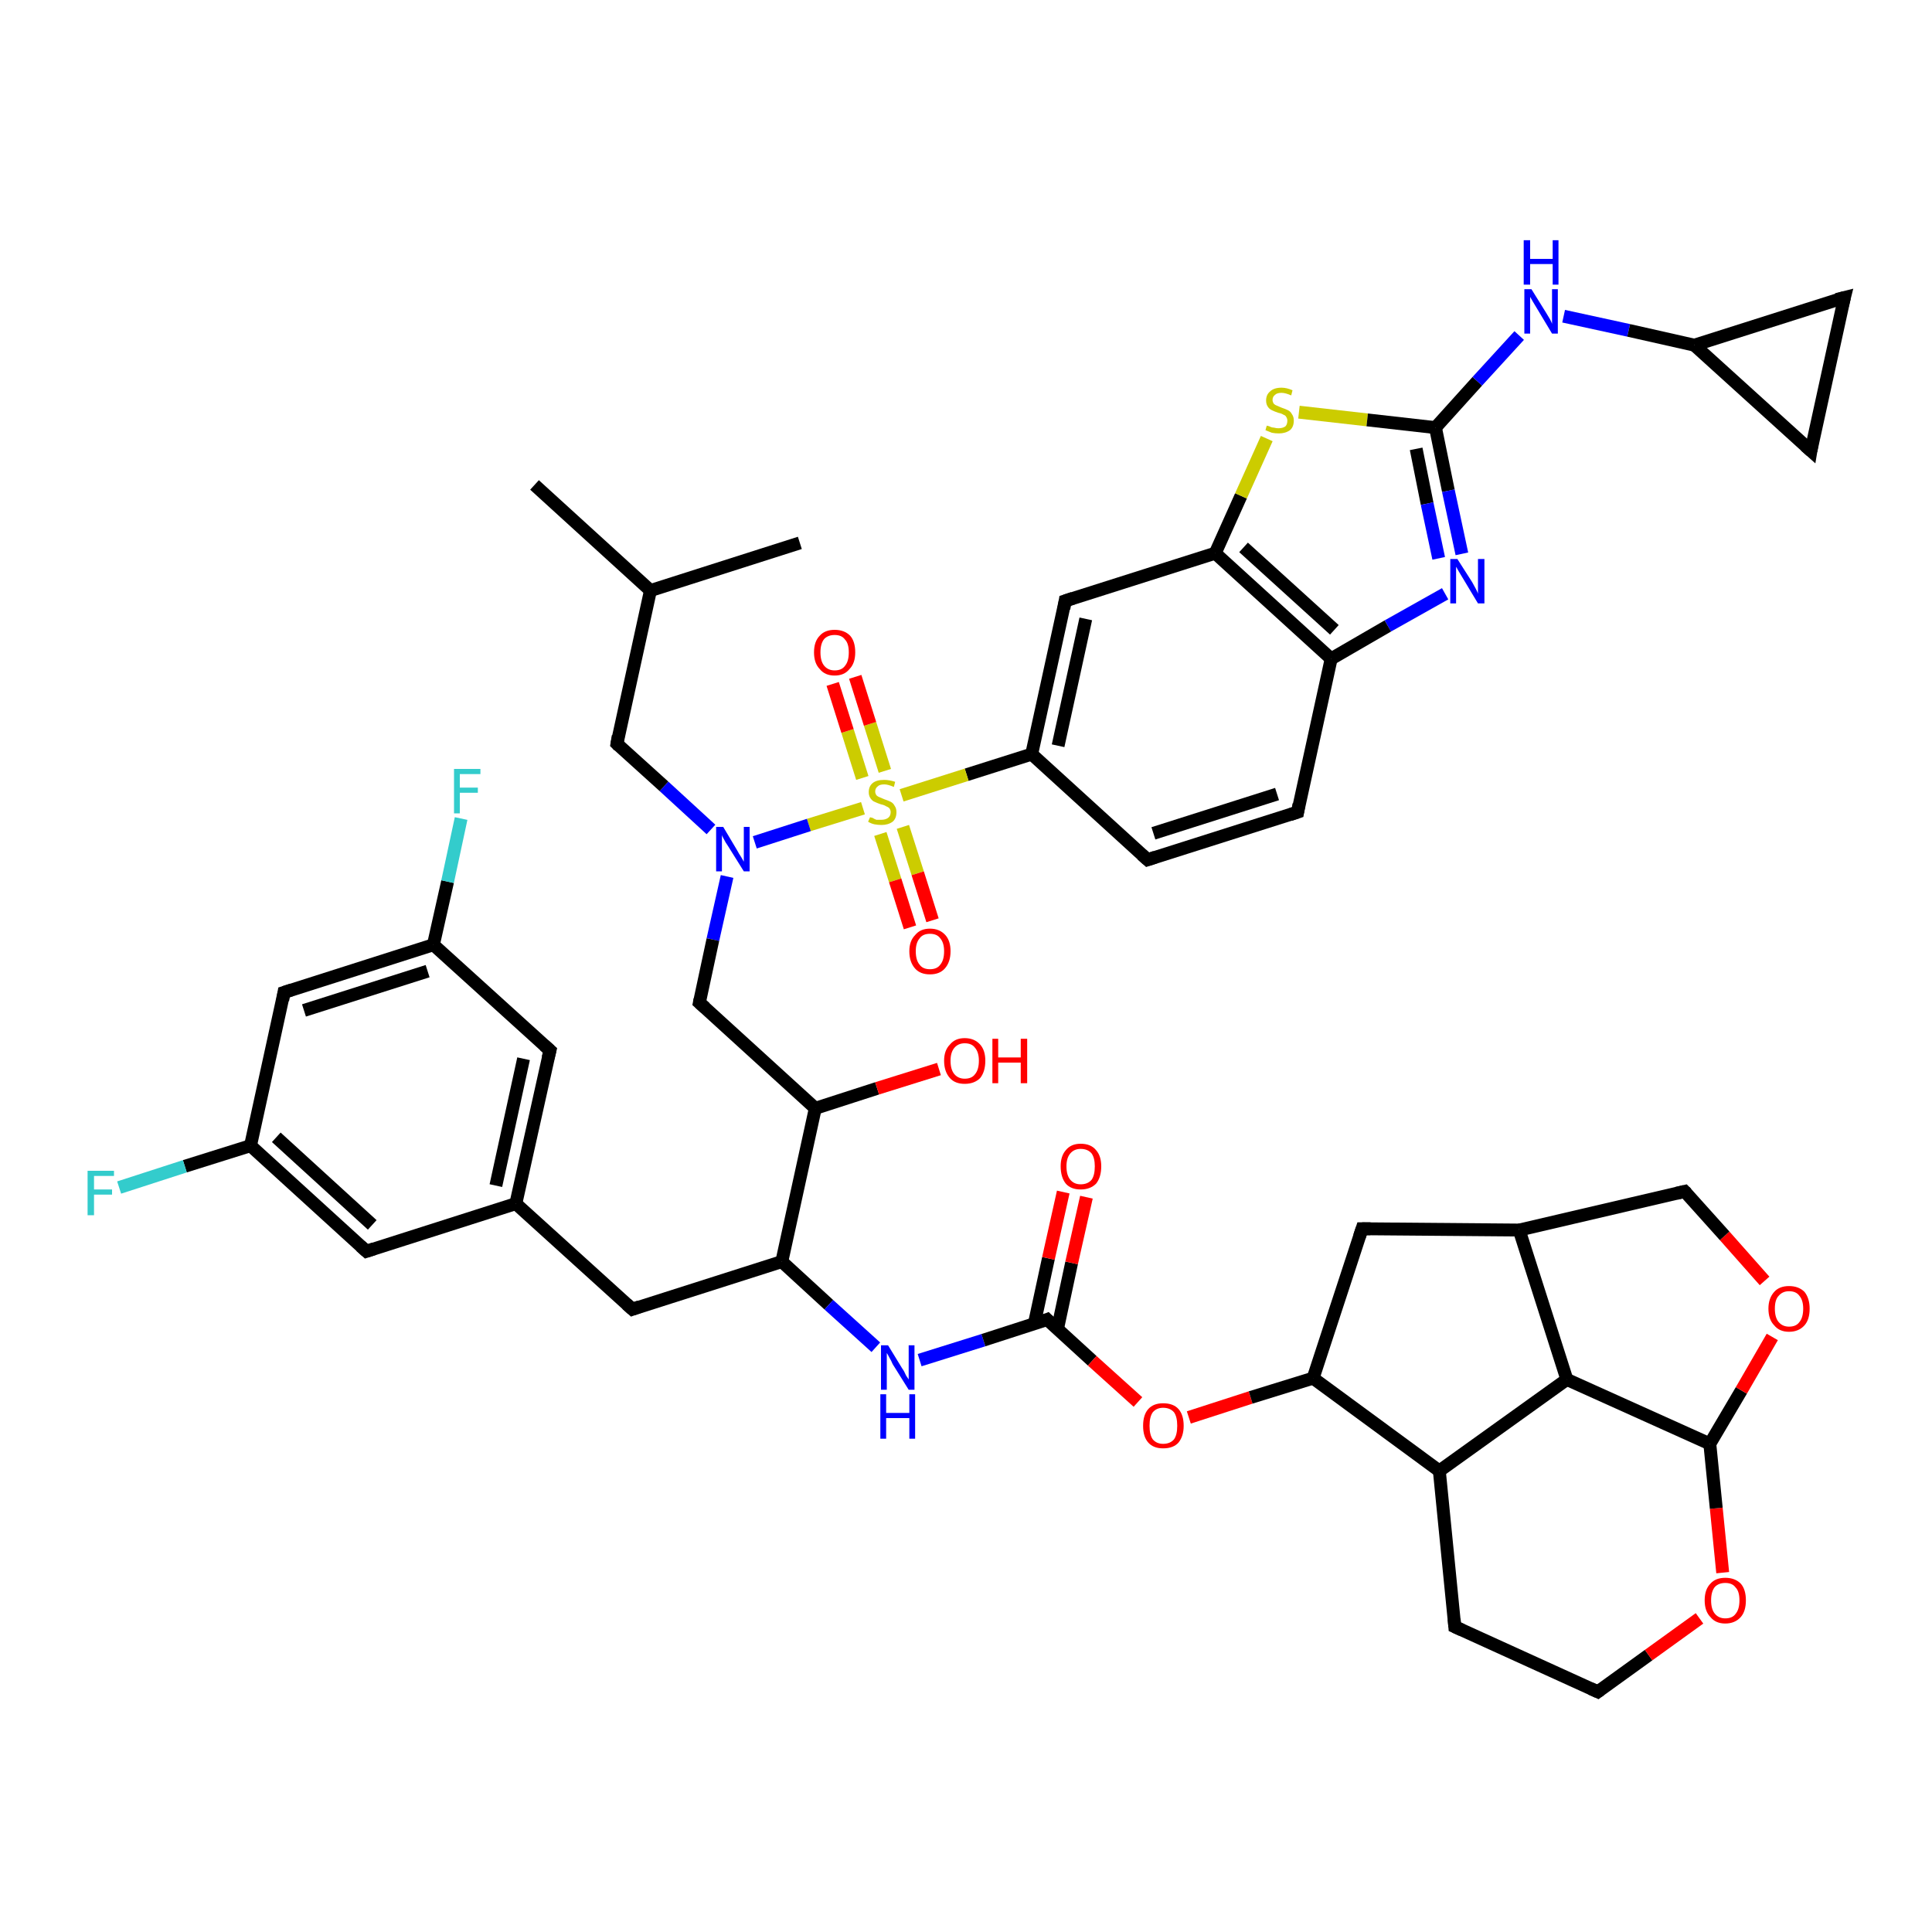<?xml version='1.0' encoding='iso-8859-1'?>
<svg version='1.1' baseProfile='full'
              xmlns='http://www.w3.org/2000/svg'
                      xmlns:rdkit='http://www.rdkit.org/xml'
                      xmlns:xlink='http://www.w3.org/1999/xlink'
                  xml:space='preserve'
width='300px' height='300px' viewBox='0 0 300 300'>
<!-- END OF HEADER -->
<rect style='opacity:1.0;fill:#FFFFFF;stroke:none' width='300.0' height='300.0' x='0.0' y='0.0'> </rect>
<path class='bond-0 atom-0 atom-1' d='M 201.7,64.0 L 212.3,65.2' style='fill:none;fill-rule:evenodd;stroke:#CCCC00;stroke-width:2.0px;stroke-linecap:butt;stroke-linejoin:miter;stroke-opacity:1' />
<path class='bond-0 atom-0 atom-1' d='M 212.3,65.2 L 222.9,66.4' style='fill:none;fill-rule:evenodd;stroke:#000000;stroke-width:2.0px;stroke-linecap:butt;stroke-linejoin:miter;stroke-opacity:1' />
<path class='bond-1 atom-1 atom-2' d='M 222.9,66.4 L 224.9,76.2' style='fill:none;fill-rule:evenodd;stroke:#000000;stroke-width:2.0px;stroke-linecap:butt;stroke-linejoin:miter;stroke-opacity:1' />
<path class='bond-1 atom-1 atom-2' d='M 224.9,76.2 L 227.0,86.0' style='fill:none;fill-rule:evenodd;stroke:#0000FF;stroke-width:2.0px;stroke-linecap:butt;stroke-linejoin:miter;stroke-opacity:1' />
<path class='bond-1 atom-1 atom-2' d='M 219.9,69.7 L 221.6,78.2' style='fill:none;fill-rule:evenodd;stroke:#000000;stroke-width:2.0px;stroke-linecap:butt;stroke-linejoin:miter;stroke-opacity:1' />
<path class='bond-1 atom-1 atom-2' d='M 221.6,78.2 L 223.4,86.7' style='fill:none;fill-rule:evenodd;stroke:#0000FF;stroke-width:2.0px;stroke-linecap:butt;stroke-linejoin:miter;stroke-opacity:1' />
<path class='bond-2 atom-2 atom-3' d='M 224.4,92.2 L 215.5,97.2' style='fill:none;fill-rule:evenodd;stroke:#0000FF;stroke-width:2.0px;stroke-linecap:butt;stroke-linejoin:miter;stroke-opacity:1' />
<path class='bond-2 atom-2 atom-3' d='M 215.5,97.2 L 206.7,102.3' style='fill:none;fill-rule:evenodd;stroke:#000000;stroke-width:2.0px;stroke-linecap:butt;stroke-linejoin:miter;stroke-opacity:1' />
<path class='bond-3 atom-3 atom-4' d='M 206.7,102.3 L 188.7,85.9' style='fill:none;fill-rule:evenodd;stroke:#000000;stroke-width:2.0px;stroke-linecap:butt;stroke-linejoin:miter;stroke-opacity:1' />
<path class='bond-3 atom-3 atom-4' d='M 207.2,97.8 L 193.1,85.0' style='fill:none;fill-rule:evenodd;stroke:#000000;stroke-width:2.0px;stroke-linecap:butt;stroke-linejoin:miter;stroke-opacity:1' />
<path class='bond-4 atom-4 atom-5' d='M 188.7,85.9 L 165.4,93.3' style='fill:none;fill-rule:evenodd;stroke:#000000;stroke-width:2.0px;stroke-linecap:butt;stroke-linejoin:miter;stroke-opacity:1' />
<path class='bond-5 atom-5 atom-6' d='M 165.4,93.3 L 160.2,117.1' style='fill:none;fill-rule:evenodd;stroke:#000000;stroke-width:2.0px;stroke-linecap:butt;stroke-linejoin:miter;stroke-opacity:1' />
<path class='bond-5 atom-5 atom-6' d='M 168.6,96.1 L 164.3,115.8' style='fill:none;fill-rule:evenodd;stroke:#000000;stroke-width:2.0px;stroke-linecap:butt;stroke-linejoin:miter;stroke-opacity:1' />
<path class='bond-6 atom-6 atom-7' d='M 160.2,117.1 L 150.1,120.3' style='fill:none;fill-rule:evenodd;stroke:#000000;stroke-width:2.0px;stroke-linecap:butt;stroke-linejoin:miter;stroke-opacity:1' />
<path class='bond-6 atom-6 atom-7' d='M 150.1,120.3 L 140.0,123.5' style='fill:none;fill-rule:evenodd;stroke:#CCCC00;stroke-width:2.0px;stroke-linecap:butt;stroke-linejoin:miter;stroke-opacity:1' />
<path class='bond-7 atom-7 atom-8' d='M 136.7,129.5 L 139.0,136.7' style='fill:none;fill-rule:evenodd;stroke:#CCCC00;stroke-width:2.0px;stroke-linecap:butt;stroke-linejoin:miter;stroke-opacity:1' />
<path class='bond-7 atom-7 atom-8' d='M 139.0,136.7 L 141.3,144.0' style='fill:none;fill-rule:evenodd;stroke:#FF0000;stroke-width:2.0px;stroke-linecap:butt;stroke-linejoin:miter;stroke-opacity:1' />
<path class='bond-7 atom-7 atom-8' d='M 140.2,128.4 L 142.5,135.6' style='fill:none;fill-rule:evenodd;stroke:#CCCC00;stroke-width:2.0px;stroke-linecap:butt;stroke-linejoin:miter;stroke-opacity:1' />
<path class='bond-7 atom-7 atom-8' d='M 142.5,135.6 L 144.8,142.9' style='fill:none;fill-rule:evenodd;stroke:#FF0000;stroke-width:2.0px;stroke-linecap:butt;stroke-linejoin:miter;stroke-opacity:1' />
<path class='bond-8 atom-7 atom-9' d='M 134.0,125.5 L 125.6,128.1' style='fill:none;fill-rule:evenodd;stroke:#CCCC00;stroke-width:2.0px;stroke-linecap:butt;stroke-linejoin:miter;stroke-opacity:1' />
<path class='bond-8 atom-7 atom-9' d='M 125.6,128.1 L 117.2,130.8' style='fill:none;fill-rule:evenodd;stroke:#0000FF;stroke-width:2.0px;stroke-linecap:butt;stroke-linejoin:miter;stroke-opacity:1' />
<path class='bond-9 atom-9 atom-10' d='M 112.9,136.1 L 110.7,145.9' style='fill:none;fill-rule:evenodd;stroke:#0000FF;stroke-width:2.0px;stroke-linecap:butt;stroke-linejoin:miter;stroke-opacity:1' />
<path class='bond-9 atom-9 atom-10' d='M 110.7,145.9 L 108.6,155.7' style='fill:none;fill-rule:evenodd;stroke:#000000;stroke-width:2.0px;stroke-linecap:butt;stroke-linejoin:miter;stroke-opacity:1' />
<path class='bond-10 atom-10 atom-11' d='M 108.6,155.7 L 126.6,172.1' style='fill:none;fill-rule:evenodd;stroke:#000000;stroke-width:2.0px;stroke-linecap:butt;stroke-linejoin:miter;stroke-opacity:1' />
<path class='bond-11 atom-11 atom-12' d='M 126.6,172.1 L 136.2,169.0' style='fill:none;fill-rule:evenodd;stroke:#000000;stroke-width:2.0px;stroke-linecap:butt;stroke-linejoin:miter;stroke-opacity:1' />
<path class='bond-11 atom-11 atom-12' d='M 136.2,169.0 L 145.8,166.0' style='fill:none;fill-rule:evenodd;stroke:#FF0000;stroke-width:2.0px;stroke-linecap:butt;stroke-linejoin:miter;stroke-opacity:1' />
<path class='bond-12 atom-11 atom-13' d='M 126.6,172.1 L 121.4,195.9' style='fill:none;fill-rule:evenodd;stroke:#000000;stroke-width:2.0px;stroke-linecap:butt;stroke-linejoin:miter;stroke-opacity:1' />
<path class='bond-13 atom-13 atom-14' d='M 121.4,195.9 L 128.7,202.6' style='fill:none;fill-rule:evenodd;stroke:#000000;stroke-width:2.0px;stroke-linecap:butt;stroke-linejoin:miter;stroke-opacity:1' />
<path class='bond-13 atom-13 atom-14' d='M 128.7,202.6 L 136.0,209.2' style='fill:none;fill-rule:evenodd;stroke:#0000FF;stroke-width:2.0px;stroke-linecap:butt;stroke-linejoin:miter;stroke-opacity:1' />
<path class='bond-14 atom-14 atom-15' d='M 142.8,211.2 L 152.7,208.1' style='fill:none;fill-rule:evenodd;stroke:#0000FF;stroke-width:2.0px;stroke-linecap:butt;stroke-linejoin:miter;stroke-opacity:1' />
<path class='bond-14 atom-14 atom-15' d='M 152.7,208.1 L 162.6,204.9' style='fill:none;fill-rule:evenodd;stroke:#000000;stroke-width:2.0px;stroke-linecap:butt;stroke-linejoin:miter;stroke-opacity:1' />
<path class='bond-15 atom-15 atom-16' d='M 162.6,204.9 L 169.6,211.3' style='fill:none;fill-rule:evenodd;stroke:#000000;stroke-width:2.0px;stroke-linecap:butt;stroke-linejoin:miter;stroke-opacity:1' />
<path class='bond-15 atom-15 atom-16' d='M 169.6,211.3 L 176.7,217.7' style='fill:none;fill-rule:evenodd;stroke:#FF0000;stroke-width:2.0px;stroke-linecap:butt;stroke-linejoin:miter;stroke-opacity:1' />
<path class='bond-16 atom-16 atom-17' d='M 184.6,220.1 L 194.2,217.0' style='fill:none;fill-rule:evenodd;stroke:#FF0000;stroke-width:2.0px;stroke-linecap:butt;stroke-linejoin:miter;stroke-opacity:1' />
<path class='bond-16 atom-16 atom-17' d='M 194.2,217.0 L 203.9,214.0' style='fill:none;fill-rule:evenodd;stroke:#000000;stroke-width:2.0px;stroke-linecap:butt;stroke-linejoin:miter;stroke-opacity:1' />
<path class='bond-17 atom-17 atom-18' d='M 203.9,214.0 L 211.5,190.8' style='fill:none;fill-rule:evenodd;stroke:#000000;stroke-width:2.0px;stroke-linecap:butt;stroke-linejoin:miter;stroke-opacity:1' />
<path class='bond-18 atom-18 atom-19' d='M 211.5,190.8 L 235.9,191.0' style='fill:none;fill-rule:evenodd;stroke:#000000;stroke-width:2.0px;stroke-linecap:butt;stroke-linejoin:miter;stroke-opacity:1' />
<path class='bond-19 atom-19 atom-20' d='M 235.9,191.0 L 243.3,214.2' style='fill:none;fill-rule:evenodd;stroke:#000000;stroke-width:2.0px;stroke-linecap:butt;stroke-linejoin:miter;stroke-opacity:1' />
<path class='bond-20 atom-20 atom-21' d='M 243.3,214.2 L 223.5,228.4' style='fill:none;fill-rule:evenodd;stroke:#000000;stroke-width:2.0px;stroke-linecap:butt;stroke-linejoin:miter;stroke-opacity:1' />
<path class='bond-21 atom-21 atom-22' d='M 223.5,228.4 L 225.9,252.6' style='fill:none;fill-rule:evenodd;stroke:#000000;stroke-width:2.0px;stroke-linecap:butt;stroke-linejoin:miter;stroke-opacity:1' />
<path class='bond-22 atom-22 atom-23' d='M 225.9,252.6 L 248.1,262.7' style='fill:none;fill-rule:evenodd;stroke:#000000;stroke-width:2.0px;stroke-linecap:butt;stroke-linejoin:miter;stroke-opacity:1' />
<path class='bond-23 atom-23 atom-24' d='M 248.1,262.7 L 256.0,257.0' style='fill:none;fill-rule:evenodd;stroke:#000000;stroke-width:2.0px;stroke-linecap:butt;stroke-linejoin:miter;stroke-opacity:1' />
<path class='bond-23 atom-23 atom-24' d='M 256.0,257.0 L 263.9,251.3' style='fill:none;fill-rule:evenodd;stroke:#FF0000;stroke-width:2.0px;stroke-linecap:butt;stroke-linejoin:miter;stroke-opacity:1' />
<path class='bond-24 atom-24 atom-25' d='M 267.5,244.2 L 266.5,234.2' style='fill:none;fill-rule:evenodd;stroke:#FF0000;stroke-width:2.0px;stroke-linecap:butt;stroke-linejoin:miter;stroke-opacity:1' />
<path class='bond-24 atom-24 atom-25' d='M 266.5,234.2 L 265.5,224.2' style='fill:none;fill-rule:evenodd;stroke:#000000;stroke-width:2.0px;stroke-linecap:butt;stroke-linejoin:miter;stroke-opacity:1' />
<path class='bond-25 atom-25 atom-26' d='M 265.5,224.2 L 270.4,215.9' style='fill:none;fill-rule:evenodd;stroke:#000000;stroke-width:2.0px;stroke-linecap:butt;stroke-linejoin:miter;stroke-opacity:1' />
<path class='bond-25 atom-25 atom-26' d='M 270.4,215.9 L 275.2,207.6' style='fill:none;fill-rule:evenodd;stroke:#FF0000;stroke-width:2.0px;stroke-linecap:butt;stroke-linejoin:miter;stroke-opacity:1' />
<path class='bond-26 atom-26 atom-27' d='M 274.0,198.9 L 267.8,191.9' style='fill:none;fill-rule:evenodd;stroke:#FF0000;stroke-width:2.0px;stroke-linecap:butt;stroke-linejoin:miter;stroke-opacity:1' />
<path class='bond-26 atom-26 atom-27' d='M 267.8,191.9 L 261.6,185.0' style='fill:none;fill-rule:evenodd;stroke:#000000;stroke-width:2.0px;stroke-linecap:butt;stroke-linejoin:miter;stroke-opacity:1' />
<path class='bond-27 atom-15 atom-28' d='M 164.2,206.4 L 166.4,196.1' style='fill:none;fill-rule:evenodd;stroke:#000000;stroke-width:2.0px;stroke-linecap:butt;stroke-linejoin:miter;stroke-opacity:1' />
<path class='bond-27 atom-15 atom-28' d='M 166.4,196.1 L 168.7,185.9' style='fill:none;fill-rule:evenodd;stroke:#FF0000;stroke-width:2.0px;stroke-linecap:butt;stroke-linejoin:miter;stroke-opacity:1' />
<path class='bond-27 atom-15 atom-28' d='M 160.6,205.6 L 162.8,195.4' style='fill:none;fill-rule:evenodd;stroke:#000000;stroke-width:2.0px;stroke-linecap:butt;stroke-linejoin:miter;stroke-opacity:1' />
<path class='bond-27 atom-15 atom-28' d='M 162.8,195.4 L 165.1,185.1' style='fill:none;fill-rule:evenodd;stroke:#FF0000;stroke-width:2.0px;stroke-linecap:butt;stroke-linejoin:miter;stroke-opacity:1' />
<path class='bond-28 atom-13 atom-29' d='M 121.4,195.9 L 98.2,203.3' style='fill:none;fill-rule:evenodd;stroke:#000000;stroke-width:2.0px;stroke-linecap:butt;stroke-linejoin:miter;stroke-opacity:1' />
<path class='bond-29 atom-29 atom-30' d='M 98.2,203.3 L 80.1,186.9' style='fill:none;fill-rule:evenodd;stroke:#000000;stroke-width:2.0px;stroke-linecap:butt;stroke-linejoin:miter;stroke-opacity:1' />
<path class='bond-30 atom-30 atom-31' d='M 80.1,186.9 L 85.4,163.1' style='fill:none;fill-rule:evenodd;stroke:#000000;stroke-width:2.0px;stroke-linecap:butt;stroke-linejoin:miter;stroke-opacity:1' />
<path class='bond-30 atom-30 atom-31' d='M 77.0,184.1 L 81.3,164.4' style='fill:none;fill-rule:evenodd;stroke:#000000;stroke-width:2.0px;stroke-linecap:butt;stroke-linejoin:miter;stroke-opacity:1' />
<path class='bond-31 atom-31 atom-32' d='M 85.4,163.1 L 67.3,146.7' style='fill:none;fill-rule:evenodd;stroke:#000000;stroke-width:2.0px;stroke-linecap:butt;stroke-linejoin:miter;stroke-opacity:1' />
<path class='bond-32 atom-32 atom-33' d='M 67.3,146.7 L 44.1,154.1' style='fill:none;fill-rule:evenodd;stroke:#000000;stroke-width:2.0px;stroke-linecap:butt;stroke-linejoin:miter;stroke-opacity:1' />
<path class='bond-32 atom-32 atom-33' d='M 66.4,150.8 L 47.2,156.9' style='fill:none;fill-rule:evenodd;stroke:#000000;stroke-width:2.0px;stroke-linecap:butt;stroke-linejoin:miter;stroke-opacity:1' />
<path class='bond-33 atom-33 atom-34' d='M 44.1,154.1 L 38.9,177.9' style='fill:none;fill-rule:evenodd;stroke:#000000;stroke-width:2.0px;stroke-linecap:butt;stroke-linejoin:miter;stroke-opacity:1' />
<path class='bond-34 atom-34 atom-35' d='M 38.9,177.9 L 56.9,194.3' style='fill:none;fill-rule:evenodd;stroke:#000000;stroke-width:2.0px;stroke-linecap:butt;stroke-linejoin:miter;stroke-opacity:1' />
<path class='bond-34 atom-34 atom-35' d='M 42.9,176.6 L 57.8,190.2' style='fill:none;fill-rule:evenodd;stroke:#000000;stroke-width:2.0px;stroke-linecap:butt;stroke-linejoin:miter;stroke-opacity:1' />
<path class='bond-35 atom-34 atom-36' d='M 38.9,177.9 L 28.7,181.1' style='fill:none;fill-rule:evenodd;stroke:#000000;stroke-width:2.0px;stroke-linecap:butt;stroke-linejoin:miter;stroke-opacity:1' />
<path class='bond-35 atom-34 atom-36' d='M 28.7,181.1 L 18.5,184.4' style='fill:none;fill-rule:evenodd;stroke:#33CCCC;stroke-width:2.0px;stroke-linecap:butt;stroke-linejoin:miter;stroke-opacity:1' />
<path class='bond-36 atom-32 atom-37' d='M 67.3,146.7 L 69.5,136.9' style='fill:none;fill-rule:evenodd;stroke:#000000;stroke-width:2.0px;stroke-linecap:butt;stroke-linejoin:miter;stroke-opacity:1' />
<path class='bond-36 atom-32 atom-37' d='M 69.5,136.9 L 71.6,127.1' style='fill:none;fill-rule:evenodd;stroke:#33CCCC;stroke-width:2.0px;stroke-linecap:butt;stroke-linejoin:miter;stroke-opacity:1' />
<path class='bond-37 atom-9 atom-38' d='M 110.4,128.8 L 103.1,122.1' style='fill:none;fill-rule:evenodd;stroke:#0000FF;stroke-width:2.0px;stroke-linecap:butt;stroke-linejoin:miter;stroke-opacity:1' />
<path class='bond-37 atom-9 atom-38' d='M 103.1,122.1 L 95.8,115.5' style='fill:none;fill-rule:evenodd;stroke:#000000;stroke-width:2.0px;stroke-linecap:butt;stroke-linejoin:miter;stroke-opacity:1' />
<path class='bond-38 atom-38 atom-39' d='M 95.8,115.5 L 101.0,91.7' style='fill:none;fill-rule:evenodd;stroke:#000000;stroke-width:2.0px;stroke-linecap:butt;stroke-linejoin:miter;stroke-opacity:1' />
<path class='bond-39 atom-39 atom-40' d='M 101.0,91.7 L 83.0,75.3' style='fill:none;fill-rule:evenodd;stroke:#000000;stroke-width:2.0px;stroke-linecap:butt;stroke-linejoin:miter;stroke-opacity:1' />
<path class='bond-40 atom-39 atom-41' d='M 101.0,91.7 L 124.2,84.3' style='fill:none;fill-rule:evenodd;stroke:#000000;stroke-width:2.0px;stroke-linecap:butt;stroke-linejoin:miter;stroke-opacity:1' />
<path class='bond-41 atom-7 atom-42' d='M 137.4,119.7 L 135.1,112.4' style='fill:none;fill-rule:evenodd;stroke:#CCCC00;stroke-width:2.0px;stroke-linecap:butt;stroke-linejoin:miter;stroke-opacity:1' />
<path class='bond-41 atom-7 atom-42' d='M 135.1,112.4 L 132.8,105.1' style='fill:none;fill-rule:evenodd;stroke:#FF0000;stroke-width:2.0px;stroke-linecap:butt;stroke-linejoin:miter;stroke-opacity:1' />
<path class='bond-41 atom-7 atom-42' d='M 133.9,120.8 L 131.6,113.5' style='fill:none;fill-rule:evenodd;stroke:#CCCC00;stroke-width:2.0px;stroke-linecap:butt;stroke-linejoin:miter;stroke-opacity:1' />
<path class='bond-41 atom-7 atom-42' d='M 131.6,113.5 L 129.3,106.2' style='fill:none;fill-rule:evenodd;stroke:#FF0000;stroke-width:2.0px;stroke-linecap:butt;stroke-linejoin:miter;stroke-opacity:1' />
<path class='bond-42 atom-6 atom-43' d='M 160.2,117.1 L 178.2,133.5' style='fill:none;fill-rule:evenodd;stroke:#000000;stroke-width:2.0px;stroke-linecap:butt;stroke-linejoin:miter;stroke-opacity:1' />
<path class='bond-43 atom-43 atom-44' d='M 178.2,133.5 L 201.5,126.1' style='fill:none;fill-rule:evenodd;stroke:#000000;stroke-width:2.0px;stroke-linecap:butt;stroke-linejoin:miter;stroke-opacity:1' />
<path class='bond-43 atom-43 atom-44' d='M 179.1,129.4 L 198.3,123.3' style='fill:none;fill-rule:evenodd;stroke:#000000;stroke-width:2.0px;stroke-linecap:butt;stroke-linejoin:miter;stroke-opacity:1' />
<path class='bond-44 atom-1 atom-45' d='M 222.9,66.4 L 229.4,59.2' style='fill:none;fill-rule:evenodd;stroke:#000000;stroke-width:2.0px;stroke-linecap:butt;stroke-linejoin:miter;stroke-opacity:1' />
<path class='bond-44 atom-1 atom-45' d='M 229.4,59.2 L 235.9,52.1' style='fill:none;fill-rule:evenodd;stroke:#0000FF;stroke-width:2.0px;stroke-linecap:butt;stroke-linejoin:miter;stroke-opacity:1' />
<path class='bond-45 atom-45 atom-46' d='M 242.8,49.1 L 252.9,51.3' style='fill:none;fill-rule:evenodd;stroke:#0000FF;stroke-width:2.0px;stroke-linecap:butt;stroke-linejoin:miter;stroke-opacity:1' />
<path class='bond-45 atom-45 atom-46' d='M 252.9,51.3 L 263.1,53.6' style='fill:none;fill-rule:evenodd;stroke:#000000;stroke-width:2.0px;stroke-linecap:butt;stroke-linejoin:miter;stroke-opacity:1' />
<path class='bond-46 atom-46 atom-47' d='M 263.1,53.6 L 286.4,46.2' style='fill:none;fill-rule:evenodd;stroke:#000000;stroke-width:2.0px;stroke-linecap:butt;stroke-linejoin:miter;stroke-opacity:1' />
<path class='bond-47 atom-47 atom-48' d='M 286.4,46.2 L 281.2,70.0' style='fill:none;fill-rule:evenodd;stroke:#000000;stroke-width:2.0px;stroke-linecap:butt;stroke-linejoin:miter;stroke-opacity:1' />
<path class='bond-48 atom-4 atom-0' d='M 188.7,85.9 L 192.7,77.0' style='fill:none;fill-rule:evenodd;stroke:#000000;stroke-width:2.0px;stroke-linecap:butt;stroke-linejoin:miter;stroke-opacity:1' />
<path class='bond-48 atom-4 atom-0' d='M 192.7,77.0 L 196.7,68.1' style='fill:none;fill-rule:evenodd;stroke:#CCCC00;stroke-width:2.0px;stroke-linecap:butt;stroke-linejoin:miter;stroke-opacity:1' />
<path class='bond-49 atom-21 atom-17' d='M 223.5,228.4 L 203.9,214.0' style='fill:none;fill-rule:evenodd;stroke:#000000;stroke-width:2.0px;stroke-linecap:butt;stroke-linejoin:miter;stroke-opacity:1' />
<path class='bond-50 atom-25 atom-20' d='M 265.5,224.2 L 243.3,214.2' style='fill:none;fill-rule:evenodd;stroke:#000000;stroke-width:2.0px;stroke-linecap:butt;stroke-linejoin:miter;stroke-opacity:1' />
<path class='bond-51 atom-27 atom-19' d='M 261.6,185.0 L 235.9,191.0' style='fill:none;fill-rule:evenodd;stroke:#000000;stroke-width:2.0px;stroke-linecap:butt;stroke-linejoin:miter;stroke-opacity:1' />
<path class='bond-52 atom-35 atom-30' d='M 56.9,194.3 L 80.1,186.9' style='fill:none;fill-rule:evenodd;stroke:#000000;stroke-width:2.0px;stroke-linecap:butt;stroke-linejoin:miter;stroke-opacity:1' />
<path class='bond-53 atom-44 atom-3' d='M 201.5,126.1 L 206.7,102.3' style='fill:none;fill-rule:evenodd;stroke:#000000;stroke-width:2.0px;stroke-linecap:butt;stroke-linejoin:miter;stroke-opacity:1' />
<path class='bond-54 atom-48 atom-46' d='M 281.2,70.0 L 263.1,53.6' style='fill:none;fill-rule:evenodd;stroke:#000000;stroke-width:2.0px;stroke-linecap:butt;stroke-linejoin:miter;stroke-opacity:1' />
<path d='M 166.6,92.9 L 165.4,93.3 L 165.2,94.5' style='fill:none;stroke:#000000;stroke-width:2.0px;stroke-linecap:butt;stroke-linejoin:miter;stroke-opacity:1;' />
<path d='M 108.7,155.2 L 108.6,155.7 L 109.5,156.5' style='fill:none;stroke:#000000;stroke-width:2.0px;stroke-linecap:butt;stroke-linejoin:miter;stroke-opacity:1;' />
<path d='M 162.1,205.1 L 162.6,204.9 L 163.0,205.3' style='fill:none;stroke:#000000;stroke-width:2.0px;stroke-linecap:butt;stroke-linejoin:miter;stroke-opacity:1;' />
<path d='M 211.1,192.0 L 211.5,190.8 L 212.8,190.8' style='fill:none;stroke:#000000;stroke-width:2.0px;stroke-linecap:butt;stroke-linejoin:miter;stroke-opacity:1;' />
<path d='M 225.8,251.4 L 225.9,252.6 L 227.0,253.1' style='fill:none;stroke:#000000;stroke-width:2.0px;stroke-linecap:butt;stroke-linejoin:miter;stroke-opacity:1;' />
<path d='M 247.0,262.2 L 248.1,262.7 L 248.5,262.4' style='fill:none;stroke:#000000;stroke-width:2.0px;stroke-linecap:butt;stroke-linejoin:miter;stroke-opacity:1;' />
<path d='M 261.9,185.3 L 261.6,185.0 L 260.3,185.3' style='fill:none;stroke:#000000;stroke-width:2.0px;stroke-linecap:butt;stroke-linejoin:miter;stroke-opacity:1;' />
<path d='M 99.3,202.9 L 98.2,203.3 L 97.3,202.5' style='fill:none;stroke:#000000;stroke-width:2.0px;stroke-linecap:butt;stroke-linejoin:miter;stroke-opacity:1;' />
<path d='M 85.1,164.3 L 85.4,163.1 L 84.5,162.3' style='fill:none;stroke:#000000;stroke-width:2.0px;stroke-linecap:butt;stroke-linejoin:miter;stroke-opacity:1;' />
<path d='M 45.3,153.7 L 44.1,154.1 L 43.9,155.3' style='fill:none;stroke:#000000;stroke-width:2.0px;stroke-linecap:butt;stroke-linejoin:miter;stroke-opacity:1;' />
<path d='M 56.0,193.5 L 56.9,194.3 L 58.1,193.9' style='fill:none;stroke:#000000;stroke-width:2.0px;stroke-linecap:butt;stroke-linejoin:miter;stroke-opacity:1;' />
<path d='M 96.1,115.8 L 95.8,115.5 L 96.0,114.3' style='fill:none;stroke:#000000;stroke-width:2.0px;stroke-linecap:butt;stroke-linejoin:miter;stroke-opacity:1;' />
<path d='M 177.3,132.7 L 178.2,133.5 L 179.4,133.1' style='fill:none;stroke:#000000;stroke-width:2.0px;stroke-linecap:butt;stroke-linejoin:miter;stroke-opacity:1;' />
<path d='M 200.3,126.5 L 201.5,126.1 L 201.7,124.9' style='fill:none;stroke:#000000;stroke-width:2.0px;stroke-linecap:butt;stroke-linejoin:miter;stroke-opacity:1;' />
<path d='M 285.2,46.5 L 286.4,46.2 L 286.1,47.4' style='fill:none;stroke:#000000;stroke-width:2.0px;stroke-linecap:butt;stroke-linejoin:miter;stroke-opacity:1;' />
<path d='M 281.4,68.8 L 281.2,70.0 L 280.3,69.2' style='fill:none;stroke:#000000;stroke-width:2.0px;stroke-linecap:butt;stroke-linejoin:miter;stroke-opacity:1;' />
<path class='atom-0' d='M 196.7 66.1
Q 196.8 66.1, 197.1 66.2
Q 197.5 66.4, 197.8 66.4
Q 198.2 66.5, 198.5 66.5
Q 199.2 66.5, 199.6 66.2
Q 199.9 65.9, 199.9 65.3
Q 199.9 65.0, 199.7 64.7
Q 199.6 64.5, 199.3 64.4
Q 199.0 64.2, 198.5 64.1
Q 197.9 63.9, 197.5 63.7
Q 197.1 63.5, 196.9 63.2
Q 196.6 62.8, 196.6 62.2
Q 196.6 61.3, 197.2 60.8
Q 197.8 60.2, 199.0 60.2
Q 199.8 60.2, 200.7 60.6
L 200.5 61.4
Q 199.6 61.0, 199.0 61.0
Q 198.3 61.0, 198.0 61.3
Q 197.6 61.6, 197.6 62.1
Q 197.6 62.4, 197.8 62.7
Q 198.0 62.9, 198.3 63.0
Q 198.5 63.1, 199.0 63.3
Q 199.6 63.5, 200.0 63.7
Q 200.4 63.9, 200.6 64.3
Q 200.9 64.7, 200.9 65.3
Q 200.9 66.3, 200.3 66.8
Q 199.6 67.3, 198.6 67.3
Q 198.0 67.3, 197.5 67.2
Q 197.0 67.0, 196.5 66.8
L 196.7 66.1
' fill='#CCCC00'/>
<path class='atom-2' d='M 226.3 86.8
L 228.6 90.4
Q 228.8 90.8, 229.2 91.5
Q 229.5 92.1, 229.5 92.2
L 229.5 86.8
L 230.5 86.8
L 230.5 93.7
L 229.5 93.7
L 227.1 89.7
Q 226.8 89.2, 226.5 88.7
Q 226.2 88.2, 226.1 88.0
L 226.1 93.7
L 225.2 93.7
L 225.2 86.8
L 226.3 86.8
' fill='#0000FF'/>
<path class='atom-7' d='M 135.1 126.9
Q 135.1 126.9, 135.5 127.0
Q 135.8 127.2, 136.1 127.3
Q 136.5 127.3, 136.8 127.3
Q 137.5 127.3, 137.9 127.0
Q 138.3 126.7, 138.3 126.1
Q 138.3 125.8, 138.1 125.5
Q 137.9 125.3, 137.6 125.2
Q 137.3 125.0, 136.8 124.9
Q 136.2 124.7, 135.8 124.5
Q 135.5 124.4, 135.2 124.0
Q 134.9 123.6, 134.9 123.0
Q 134.9 122.1, 135.5 121.6
Q 136.1 121.1, 137.3 121.1
Q 138.1 121.1, 139.0 121.4
L 138.8 122.2
Q 137.9 121.8, 137.3 121.8
Q 136.6 121.8, 136.3 122.1
Q 135.9 122.4, 135.9 122.9
Q 135.9 123.2, 136.1 123.5
Q 136.3 123.7, 136.6 123.8
Q 136.8 123.9, 137.3 124.1
Q 137.9 124.3, 138.3 124.5
Q 138.7 124.7, 138.9 125.1
Q 139.2 125.5, 139.2 126.1
Q 139.2 127.1, 138.6 127.6
Q 137.9 128.1, 136.9 128.1
Q 136.3 128.1, 135.8 128.0
Q 135.3 127.9, 134.8 127.6
L 135.1 126.9
' fill='#CCCC00'/>
<path class='atom-8' d='M 141.2 147.7
Q 141.2 146.1, 142.1 145.2
Q 142.9 144.2, 144.4 144.2
Q 145.9 144.2, 146.8 145.2
Q 147.6 146.1, 147.6 147.7
Q 147.6 149.4, 146.7 150.4
Q 145.9 151.3, 144.4 151.3
Q 142.9 151.3, 142.1 150.4
Q 141.2 149.4, 141.2 147.7
M 144.4 150.5
Q 145.5 150.5, 146.0 149.8
Q 146.6 149.1, 146.6 147.7
Q 146.6 146.4, 146.0 145.7
Q 145.5 145.0, 144.4 145.0
Q 143.3 145.0, 142.8 145.7
Q 142.2 146.4, 142.2 147.7
Q 142.2 149.1, 142.8 149.8
Q 143.3 150.5, 144.4 150.5
' fill='#FF0000'/>
<path class='atom-9' d='M 112.3 128.4
L 114.5 132.1
Q 114.7 132.5, 115.1 133.1
Q 115.5 133.8, 115.5 133.8
L 115.5 128.4
L 116.4 128.4
L 116.4 135.3
L 115.5 135.3
L 113.0 131.3
Q 112.7 130.9, 112.4 130.3
Q 112.1 129.8, 112.1 129.6
L 112.1 135.3
L 111.2 135.3
L 111.2 128.4
L 112.3 128.4
' fill='#0000FF'/>
<path class='atom-12' d='M 146.6 164.7
Q 146.6 163.1, 147.5 162.2
Q 148.3 161.2, 149.8 161.2
Q 151.3 161.2, 152.2 162.2
Q 153.0 163.1, 153.0 164.7
Q 153.0 166.4, 152.2 167.4
Q 151.3 168.3, 149.8 168.3
Q 148.3 168.3, 147.5 167.4
Q 146.6 166.4, 146.6 164.7
M 149.8 167.5
Q 150.9 167.5, 151.4 166.8
Q 152.0 166.1, 152.0 164.7
Q 152.0 163.4, 151.4 162.7
Q 150.9 162.0, 149.8 162.0
Q 148.8 162.0, 148.2 162.7
Q 147.6 163.4, 147.6 164.7
Q 147.6 166.1, 148.2 166.8
Q 148.8 167.5, 149.8 167.5
' fill='#FF0000'/>
<path class='atom-12' d='M 154.1 161.3
L 155.0 161.3
L 155.0 164.2
L 158.5 164.2
L 158.5 161.3
L 159.5 161.3
L 159.5 168.2
L 158.5 168.2
L 158.5 165.0
L 155.0 165.0
L 155.0 168.2
L 154.1 168.2
L 154.1 161.3
' fill='#FF0000'/>
<path class='atom-14' d='M 137.9 208.9
L 140.1 212.5
Q 140.4 212.9, 140.7 213.6
Q 141.1 214.2, 141.1 214.2
L 141.1 208.9
L 142.0 208.9
L 142.0 215.8
L 141.1 215.8
L 138.6 211.8
Q 138.4 211.3, 138.1 210.8
Q 137.8 210.2, 137.7 210.1
L 137.7 215.8
L 136.8 215.8
L 136.8 208.9
L 137.9 208.9
' fill='#0000FF'/>
<path class='atom-14' d='M 136.7 216.5
L 137.6 216.5
L 137.6 219.4
L 141.2 219.4
L 141.2 216.5
L 142.1 216.5
L 142.1 223.4
L 141.2 223.4
L 141.2 220.2
L 137.6 220.2
L 137.6 223.4
L 136.7 223.4
L 136.7 216.5
' fill='#0000FF'/>
<path class='atom-16' d='M 177.5 221.4
Q 177.5 219.7, 178.3 218.8
Q 179.1 217.9, 180.6 217.9
Q 182.2 217.9, 183.0 218.8
Q 183.8 219.7, 183.8 221.4
Q 183.8 223.0, 183.0 224.0
Q 182.2 224.9, 180.6 224.9
Q 179.1 224.9, 178.3 224.0
Q 177.5 223.1, 177.5 221.4
M 180.6 224.2
Q 181.7 224.2, 182.3 223.5
Q 182.8 222.8, 182.8 221.4
Q 182.8 220.0, 182.3 219.3
Q 181.7 218.6, 180.6 218.6
Q 179.6 218.6, 179.0 219.3
Q 178.5 220.0, 178.5 221.4
Q 178.5 222.8, 179.0 223.5
Q 179.6 224.2, 180.6 224.2
' fill='#FF0000'/>
<path class='atom-24' d='M 264.7 248.5
Q 264.7 246.8, 265.6 245.9
Q 266.4 245.0, 267.9 245.0
Q 269.4 245.0, 270.3 245.9
Q 271.1 246.8, 271.1 248.5
Q 271.1 250.2, 270.3 251.1
Q 269.4 252.1, 267.9 252.1
Q 266.4 252.1, 265.6 251.1
Q 264.7 250.2, 264.7 248.5
M 267.9 251.3
Q 269.0 251.3, 269.5 250.6
Q 270.1 249.9, 270.1 248.5
Q 270.1 247.1, 269.5 246.5
Q 269.0 245.8, 267.9 245.8
Q 266.9 245.8, 266.3 246.4
Q 265.7 247.1, 265.7 248.5
Q 265.7 249.9, 266.3 250.6
Q 266.9 251.3, 267.9 251.3
' fill='#FF0000'/>
<path class='atom-26' d='M 274.6 203.2
Q 274.6 201.6, 275.5 200.6
Q 276.3 199.7, 277.8 199.7
Q 279.3 199.7, 280.2 200.6
Q 281.0 201.6, 281.0 203.2
Q 281.0 204.9, 280.2 205.8
Q 279.3 206.8, 277.8 206.8
Q 276.3 206.8, 275.5 205.8
Q 274.6 204.9, 274.6 203.2
M 277.8 206.0
Q 278.9 206.0, 279.4 205.3
Q 280.0 204.6, 280.0 203.2
Q 280.0 201.9, 279.4 201.2
Q 278.9 200.5, 277.8 200.5
Q 276.8 200.5, 276.2 201.2
Q 275.6 201.8, 275.6 203.2
Q 275.6 204.6, 276.2 205.3
Q 276.8 206.0, 277.8 206.0
' fill='#FF0000'/>
<path class='atom-28' d='M 164.7 181.1
Q 164.7 179.5, 165.5 178.6
Q 166.3 177.6, 167.8 177.6
Q 169.4 177.6, 170.2 178.6
Q 171.0 179.5, 171.0 181.1
Q 171.0 182.8, 170.2 183.8
Q 169.3 184.7, 167.8 184.7
Q 166.3 184.7, 165.5 183.8
Q 164.7 182.8, 164.7 181.1
M 167.8 183.9
Q 168.9 183.9, 169.5 183.2
Q 170.0 182.5, 170.0 181.1
Q 170.0 179.8, 169.5 179.1
Q 168.9 178.4, 167.8 178.4
Q 166.8 178.4, 166.2 179.1
Q 165.6 179.8, 165.6 181.1
Q 165.6 182.5, 166.2 183.2
Q 166.8 183.9, 167.8 183.9
' fill='#FF0000'/>
<path class='atom-36' d='M 13.6 181.8
L 17.7 181.8
L 17.7 182.6
L 14.6 182.6
L 14.6 184.7
L 17.4 184.7
L 17.4 185.5
L 14.6 185.5
L 14.6 188.7
L 13.6 188.7
L 13.6 181.8
' fill='#33CCCC'/>
<path class='atom-37' d='M 70.5 119.4
L 74.6 119.4
L 74.6 120.2
L 71.4 120.2
L 71.4 122.3
L 74.2 122.3
L 74.2 123.1
L 71.4 123.1
L 71.4 126.3
L 70.5 126.3
L 70.5 119.4
' fill='#33CCCC'/>
<path class='atom-42' d='M 126.4 101.3
Q 126.4 99.6, 127.3 98.7
Q 128.1 97.8, 129.6 97.8
Q 131.1 97.8, 132.0 98.7
Q 132.8 99.6, 132.8 101.3
Q 132.8 103.0, 131.9 103.9
Q 131.1 104.9, 129.6 104.9
Q 128.1 104.9, 127.3 103.9
Q 126.4 103.0, 126.4 101.3
M 129.6 104.1
Q 130.7 104.1, 131.2 103.4
Q 131.8 102.7, 131.8 101.3
Q 131.8 99.9, 131.2 99.3
Q 130.7 98.6, 129.6 98.6
Q 128.6 98.6, 128.0 99.2
Q 127.4 99.9, 127.4 101.3
Q 127.4 102.7, 128.0 103.4
Q 128.6 104.1, 129.6 104.1
' fill='#FF0000'/>
<path class='atom-45' d='M 237.8 44.9
L 240.1 48.6
Q 240.3 48.9, 240.7 49.6
Q 241.0 50.2, 241.0 50.3
L 241.0 44.9
L 241.9 44.9
L 241.9 51.8
L 241.0 51.8
L 238.6 47.8
Q 238.3 47.3, 238.0 46.8
Q 237.7 46.3, 237.6 46.1
L 237.6 51.8
L 236.7 51.8
L 236.7 44.9
L 237.8 44.9
' fill='#0000FF'/>
<path class='atom-45' d='M 236.6 37.3
L 237.6 37.3
L 237.6 40.2
L 241.1 40.2
L 241.1 37.3
L 242.0 37.3
L 242.0 44.2
L 241.1 44.2
L 241.1 41.0
L 237.6 41.0
L 237.6 44.2
L 236.6 44.2
L 236.6 37.3
' fill='#0000FF'/>
</svg>
